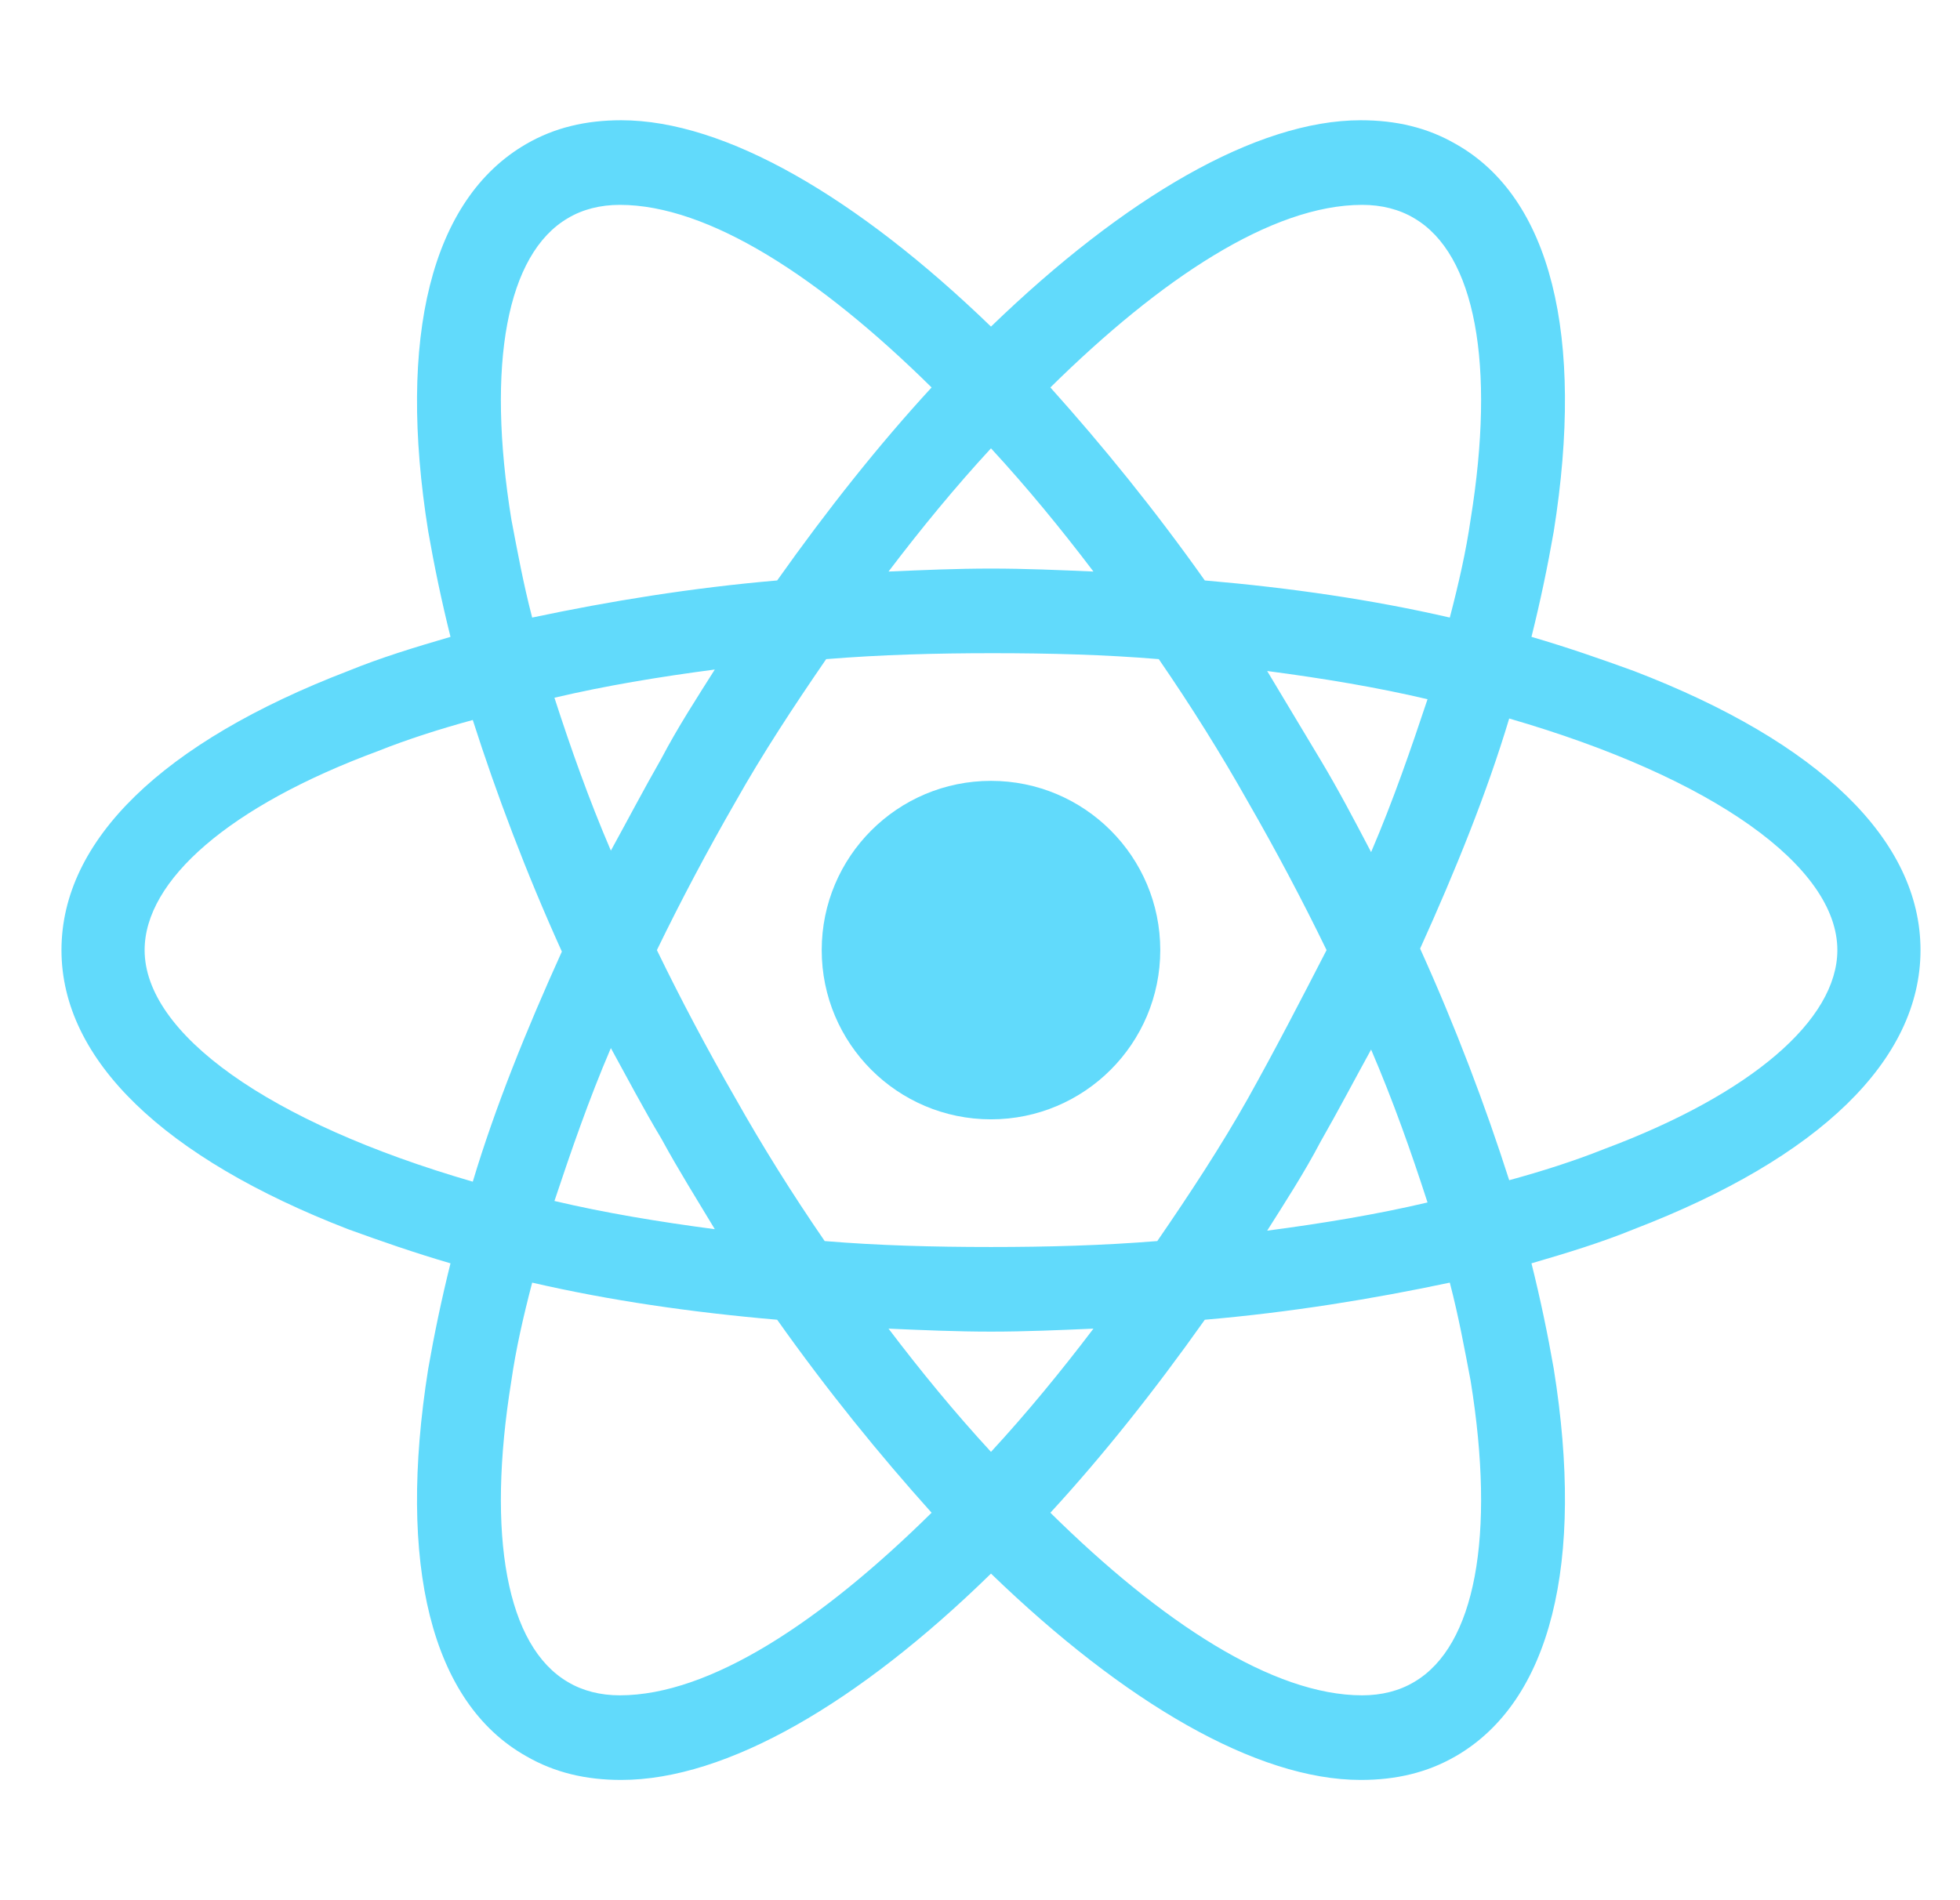 <svg width="33" height="32" viewBox="0 0 33 32" fill="none" xmlns="http://www.w3.org/2000/svg">
<path d="M16.685 18.85C18.259 18.85 19.535 17.574 19.535 16C19.535 14.426 18.259 13.15 16.685 13.15C15.111 13.15 13.835 14.426 13.835 16C13.835 17.574 15.111 18.85 16.685 18.85Z" fill="#61DAFB"/>
<path d="M27.51 11.3C26.96 11.1 26.385 10.9 25.785 10.725C25.935 10.125 26.06 9.525 26.16 8.95C26.685 5.65 26.11 3.325 24.51 2.425C24.035 2.15 23.51 2.025 22.91 2.025C21.16 2.025 18.935 3.325 16.685 5.5C14.435 3.325 12.21 2.025 10.46 2.025C9.86 2.025 9.335 2.15 8.86 2.425C7.26 3.35 6.685 5.675 7.21 8.95C7.31 9.525 7.435 10.125 7.585 10.725C6.985 10.9 6.41 11.075 5.86 11.3C2.735 12.5 1.035 14.15 1.035 16C1.035 17.85 2.76 19.5 5.86 20.7C6.41 20.9 6.985 21.1 7.585 21.275C7.435 21.875 7.31 22.475 7.21 23.05C6.685 26.35 7.26 28.675 8.86 29.575C9.335 29.85 9.86 29.975 10.46 29.975C12.235 29.975 14.46 28.675 16.685 26.5C18.935 28.675 21.16 29.975 22.91 29.975C23.51 29.975 24.035 29.85 24.51 29.575C26.11 28.65 26.685 26.325 26.16 23.05C26.06 22.475 25.935 21.875 25.785 21.275C26.385 21.1 26.96 20.925 27.51 20.7C30.635 19.5 32.335 17.85 32.335 16C32.335 14.15 30.635 12.5 27.51 11.3V11.3ZM23.81 3.675C24.835 4.275 25.185 6.125 24.76 8.75C24.685 9.275 24.56 9.825 24.41 10.4C23.11 10.1 21.735 9.9 20.285 9.775C19.435 8.575 18.56 7.5 17.685 6.525C19.535 4.7 21.41 3.45 22.935 3.45C23.26 3.45 23.56 3.525 23.81 3.675V3.675ZM21.01 18.5C20.56 19.3 20.035 20.1 19.485 20.9C18.56 20.975 17.635 21 16.685 21C15.71 21 14.785 20.975 13.885 20.9C13.335 20.1 12.835 19.3 12.385 18.5C11.91 17.675 11.46 16.825 11.06 16C11.46 15.175 11.91 14.325 12.385 13.5C12.835 12.7 13.36 11.9 13.91 11.1C14.835 11.025 15.76 11 16.71 11C17.685 11 18.61 11.025 19.51 11.1C20.06 11.9 20.56 12.7 21.01 13.5C21.485 14.325 21.935 15.175 22.335 16C21.91 16.825 21.485 17.65 21.01 18.5ZM23.085 17.675C23.46 18.55 23.76 19.4 24.035 20.25C23.185 20.45 22.285 20.6 21.335 20.725C21.635 20.25 21.96 19.75 22.235 19.225C22.535 18.7 22.81 18.175 23.085 17.675ZM16.685 24.45C16.085 23.8 15.51 23.1 14.96 22.375C15.535 22.4 16.11 22.425 16.685 22.425C17.26 22.425 17.835 22.4 18.41 22.375C17.86 23.1 17.285 23.8 16.685 24.45ZM12.035 20.7C11.085 20.575 10.185 20.425 9.335 20.225C9.61 19.4 9.91 18.525 10.285 17.65C10.56 18.15 10.835 18.675 11.135 19.175C11.435 19.725 11.735 20.2 12.035 20.7V20.7ZM10.285 14.325C9.91 13.45 9.61 12.6 9.335 11.75C10.185 11.55 11.085 11.4 12.035 11.275C11.735 11.75 11.41 12.25 11.135 12.775C10.835 13.3 10.56 13.825 10.285 14.325V14.325ZM16.685 7.55C17.285 8.2 17.86 8.9 18.41 9.625C17.835 9.6 17.26 9.575 16.685 9.575C16.11 9.575 15.535 9.6 14.96 9.625C15.51 8.9 16.085 8.2 16.685 7.55ZM22.235 12.8L21.335 11.3C22.285 11.425 23.185 11.575 24.035 11.775C23.76 12.6 23.46 13.475 23.085 14.35C22.81 13.825 22.535 13.3 22.235 12.8ZM8.61 8.75C8.185 6.125 8.535 4.275 9.56 3.675C9.81 3.525 10.11 3.45 10.435 3.45C11.935 3.45 13.81 4.675 15.685 6.525C14.81 7.475 13.935 8.575 13.085 9.775C11.635 9.9 10.26 10.125 8.96 10.4C8.81 9.825 8.71 9.275 8.61 8.75V8.75ZM2.435 16C2.435 14.825 3.86 13.575 6.36 12.65C6.86 12.45 7.41 12.275 7.96 12.125C8.36 13.375 8.86 14.7 9.46 16.025C8.86 17.35 8.335 18.65 7.96 19.9C4.51 18.9 2.435 17.4 2.435 16ZM9.56 28.325C8.535 27.725 8.185 25.875 8.61 23.25C8.685 22.725 8.81 22.175 8.96 21.6C10.26 21.9 11.635 22.1 13.085 22.225C13.935 23.425 14.81 24.5 15.685 25.475C13.835 27.3 11.96 28.55 10.435 28.55C10.11 28.55 9.81 28.475 9.56 28.325ZM24.76 23.25C25.185 25.875 24.835 27.725 23.81 28.325C23.56 28.475 23.26 28.55 22.935 28.55C21.435 28.55 19.56 27.325 17.685 25.475C18.56 24.525 19.435 23.425 20.285 22.225C21.735 22.1 23.11 21.875 24.41 21.6C24.56 22.175 24.66 22.725 24.76 23.25V23.25ZM27.01 19.35C26.51 19.55 25.96 19.725 25.41 19.875C25.01 18.625 24.51 17.3 23.91 15.975C24.51 14.65 25.035 13.35 25.41 12.1C28.86 13.1 30.935 14.6 30.935 16C30.935 17.175 29.485 18.425 27.01 19.35Z" fill="#61DAFB"/>
</svg>
